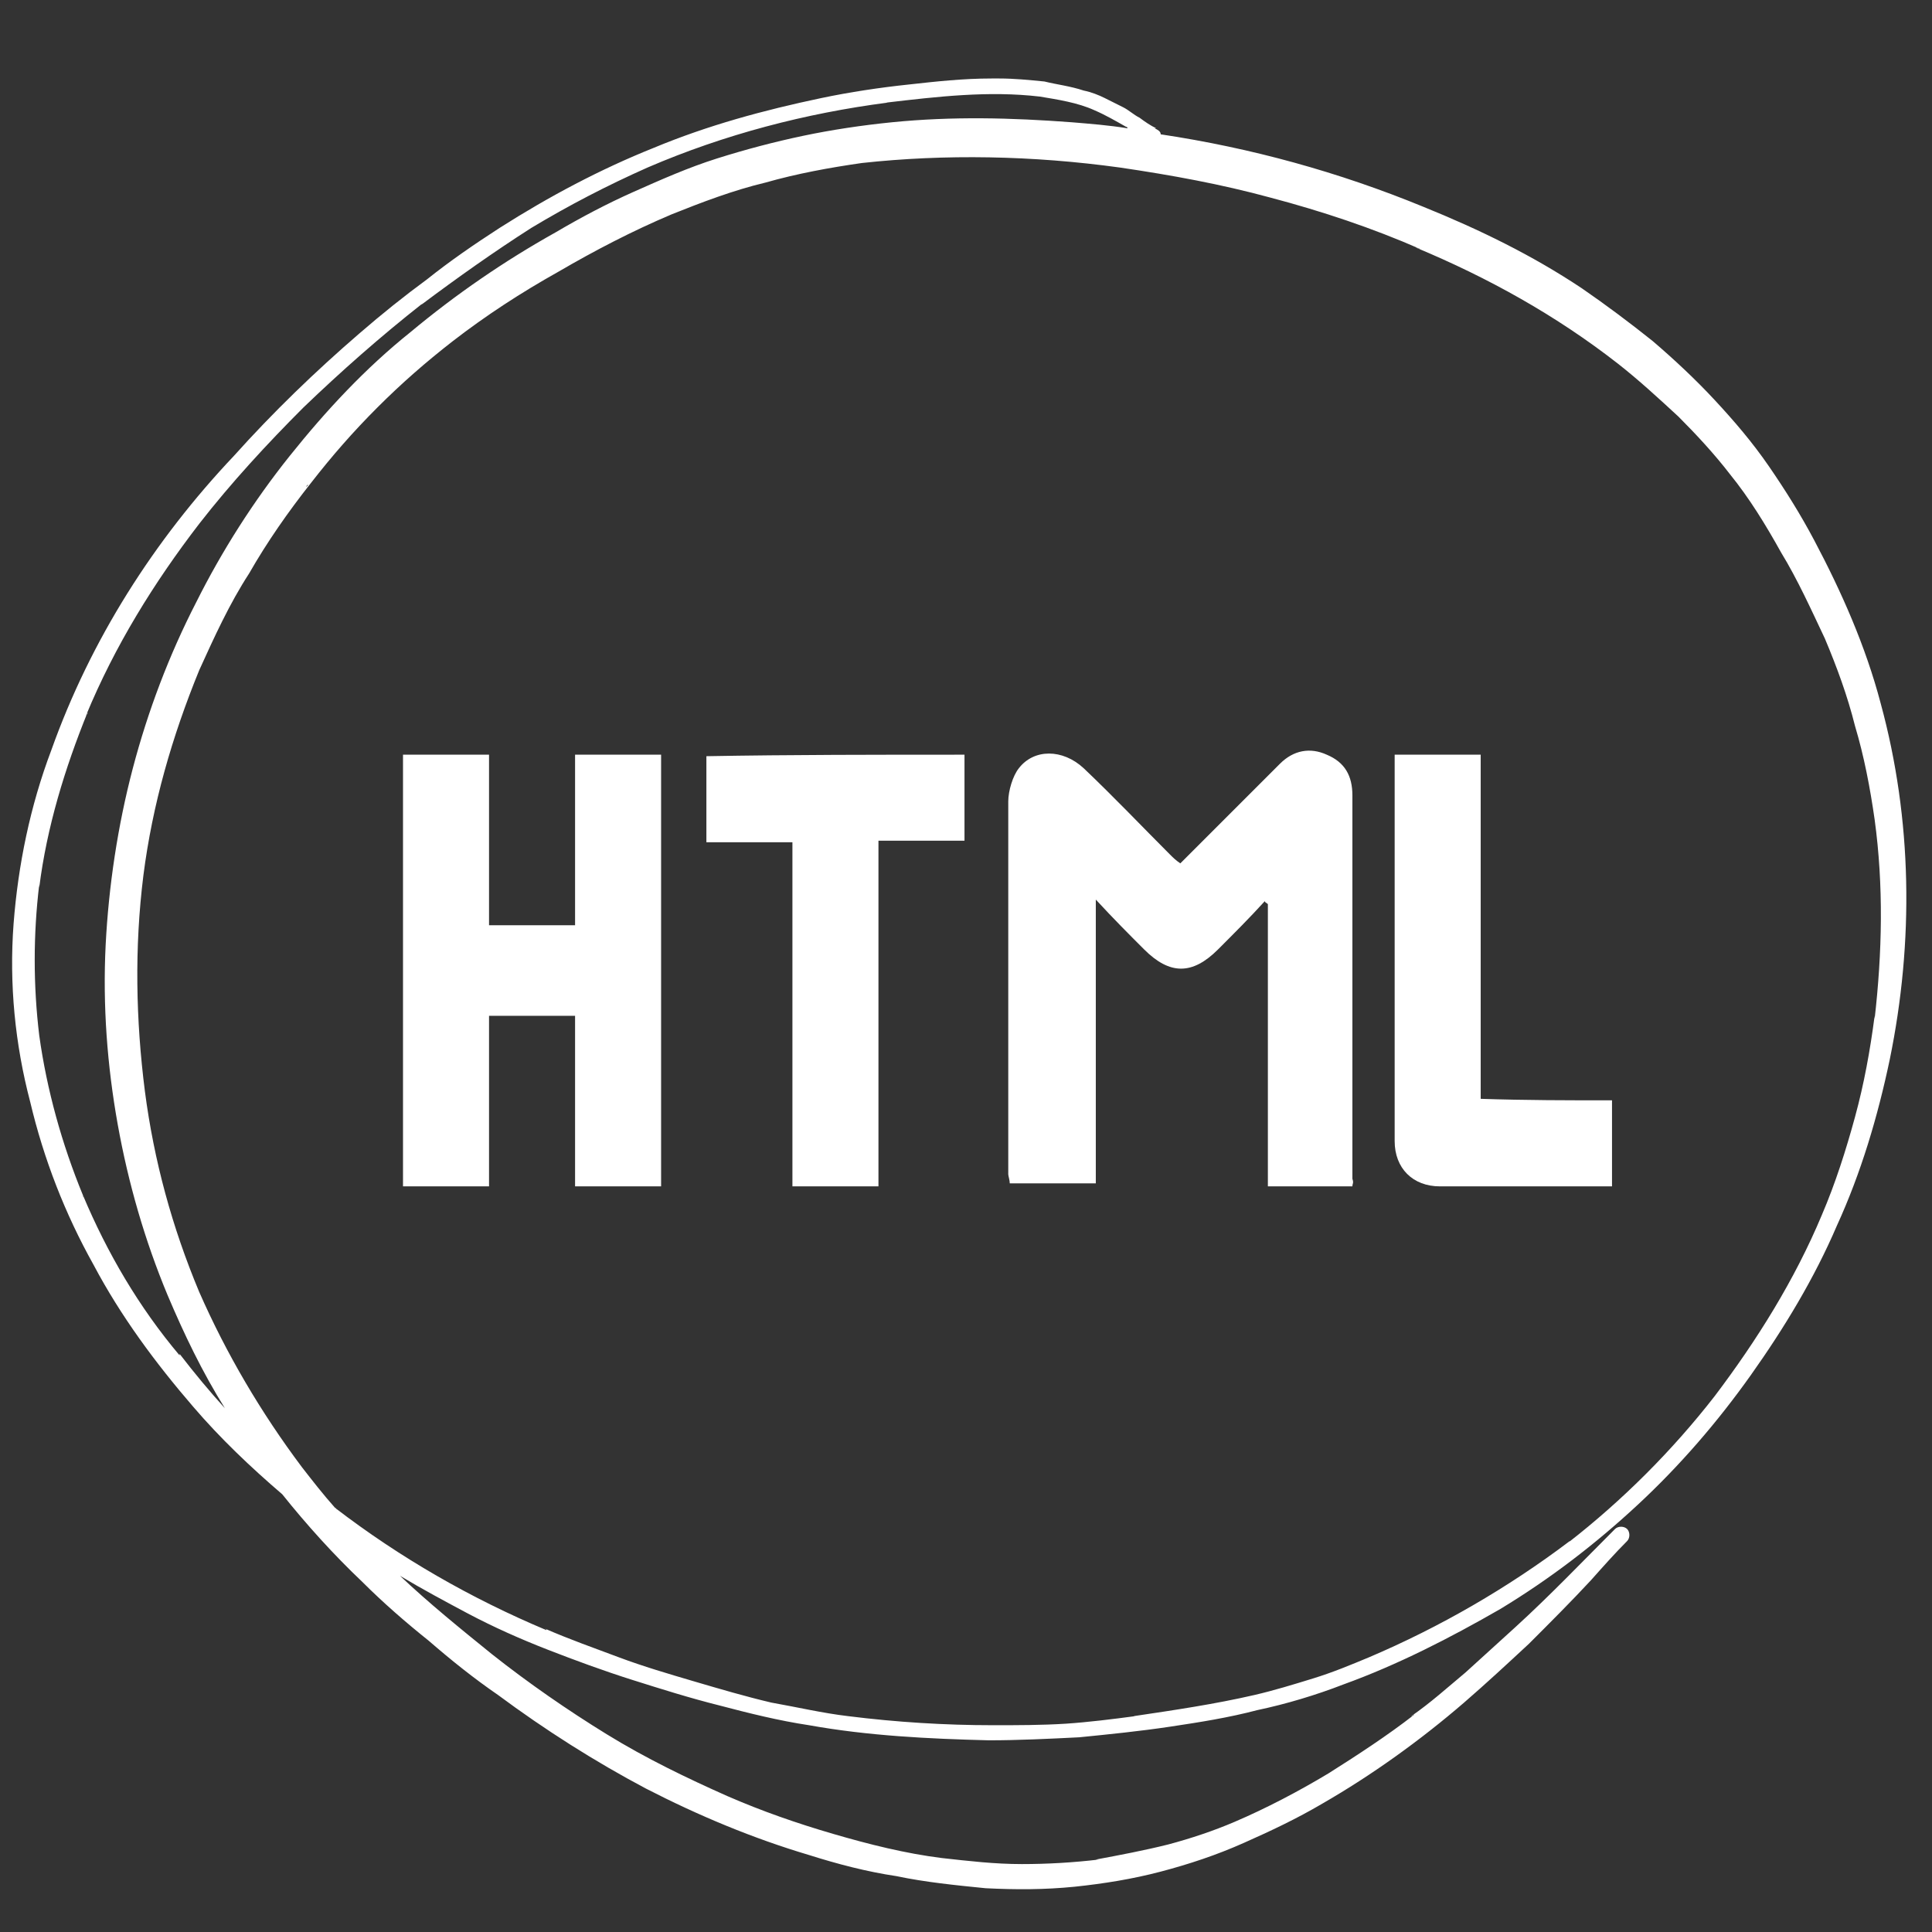 <?xml version="1.0" encoding="utf-8"?>
<!-- Generator: Adobe Illustrator 25.1.0, SVG Export Plug-In . SVG Version: 6.00 Build 0)  -->
<svg version="1.1" id="Capa_1" xmlns="http://www.w3.org/2000/svg" xmlns:xlink="http://www.w3.org/1999/xlink" x="0px" y="0px"
	 viewBox="0 0 128 128" style="enable-background:new 0 0 128 128;" xml:space="preserve">
<rect x="0" y="0" width="128" height="128" fill="#333333" stroke="none"/>
<style type="text/css">
	.st0{fill:#FFFFFF;}
</style>
<g>
	<path class="st0" d="M60.2,5.6c-1.9,0.2-3.9,0.5-5.8,0.9c-3.8,0.8-7.5,1.8-11.1,3.3c-3.5,1.4-6.9,3.2-10.2,5.3
		c-1.7,1.1-3.3,2.2-4.8,3.4c-1.5,1.1-3,2.3-4.5,3.6c-2.9,2.5-5.7,5.2-8.3,8.1C10.2,35.8,6,42.4,3.4,49.7C2,53.4,1.2,57.3,0.9,61.2
		c-0.3,4,0.1,8,1.1,11.8c0.9,3.8,2.3,7.4,4.2,10.8c1.8,3.4,4.1,6.5,6.6,9.4c1.8,2.1,3.8,4,5.9,5.8c1.6,2,3.4,4,5.3,5.8
		c1.4,1.4,2.9,2.7,4.4,3.9c1.5,1.3,3,2.5,4.6,3.6c3.1,2.3,6.4,4.4,9.8,6.2c3.5,1.8,7.1,3.3,10.8,4.4c1.9,0.6,3.8,1.1,5.8,1.4
		c1.9,0.4,3.9,0.6,5.9,0.8c2,0.1,3.9,0.1,5.9-0.1c1.9-0.2,3.8-0.5,5.7-1c1.9-0.5,3.7-1.1,5.5-1.9c1.8-0.8,3.5-1.6,5.2-2.6
		c3.3-1.9,6.5-4.2,9.4-6.7c1.5-1.3,2.9-2.6,4.3-3.9c1.4-1.4,2.8-2.8,4.1-4.2c0.8-0.9,1.6-1.8,2.4-2.6c0.2-0.2,0.2-0.6,0-0.8
		c-0.2-0.2-0.6-0.2-0.8,0c-2.2,2.2-4.3,4.4-6.6,6.5c-1.1,1-2.2,2-3.3,3c-1.2,1-2.3,2-3.6,2.9c0.1,0,0.1-0.1,0.2-0.1
		c-1.8,1.4-3.8,2.7-5.7,3.9c-2,1.2-4.1,2.3-6.2,3.2c0,0,0,0,0,0c-1.4,0.6-2.9,1.1-4.4,1.5c-1.6,0.4-3.2,0.7-4.8,1c0.1,0,0.1,0,0.2,0
		c-1.7,0.2-3.4,0.3-5.1,0.3c-1.8,0-3.5-0.2-5.3-0.4c-2.4-0.3-4.8-0.9-7.2-1.6c-2.4-0.7-4.7-1.5-7-2.5c-2.7-1.2-5.4-2.5-8-4.1
		c-2.6-1.6-5.2-3.4-7.6-5.3c-2.1-1.7-4.2-3.4-6.1-5.2c1.5,0.9,3,1.7,4.5,2.5c1.7,0.9,3.5,1.7,5.3,2.4c1.8,0.7,3.7,1.4,5.6,2
		c1.9,0.6,3.8,1.2,5.8,1.7c1.9,0.5,3.9,1,5.9,1.3c3.9,0.7,7.9,0.9,11.9,1c2,0,4-0.1,6-0.2c2-0.2,4-0.4,6-0.7c2-0.3,3.9-0.6,5.8-1.1
		c1.9-0.4,3.9-1,5.7-1.7c3.6-1.3,7.1-3.1,10.4-5c3.3-2,6.3-4.3,9.1-6.9c2.8-2.6,5.3-5.5,7.5-8.6c2.2-3.1,4.2-6.4,5.7-9.9
		c1.6-3.5,2.7-7.2,3.5-11c1.6-7.8,1.5-15.9-0.6-23.6c-1-3.8-2.6-7.4-4.4-10.8c-0.9-1.7-1.9-3.3-3-4.9c-1.1-1.6-2.3-3-3.6-4.4
		c-1.3-1.4-2.7-2.7-4.1-3.9c-1.5-1.2-3.1-2.4-4.7-3.5c-3.3-2.2-6.8-3.9-10.5-5.4c-5.6-2.3-11.4-3.9-17.4-4.8c0-0.2-0.2-0.3-0.4-0.4
		c0,0,0,0,0,0c0,0,0.1,0,0.1,0c-0.4-0.2-0.7-0.4-1.1-0.7c-0.4-0.2-0.7-0.5-1.1-0.7c-0.4-0.2-0.8-0.4-1.2-0.6
		c-0.4-0.2-0.9-0.4-1.4-0.5c-0.9-0.3-1.8-0.4-2.6-0.6c-1-0.1-2-0.2-3-0.2c-0.2,0-0.4,0-0.5,0C63.8,5.2,62,5.4,60.2,5.6L60.2,5.6
		L60.2,5.6z M63.8,6.3c1.7-0.1,3.4-0.1,5.1,0.1c1.2,0.2,2.5,0.4,3.6,0.9c0.7,0.3,1.4,0.7,2.1,1.1c0,0,0.1,0,0.1,0.1
		c-1.2-0.2-2.5-0.3-3.7-0.4c-4-0.3-7.9-0.4-11.9,0c-2,0.2-4,0.5-5.9,0.9c-1.9,0.4-3.8,0.9-5.7,1.5c-1.9,0.6-3.7,1.4-5.5,2.2
		c-1.8,0.8-3.5,1.7-5.2,2.7c-3.4,1.9-6.6,4.1-9.6,6.6c-3,2.4-5.6,5.2-8,8.2c-2.4,3-4.5,6.3-6.2,9.7c-1.8,3.5-3.2,7.2-4.2,11
		c-1,3.8-1.6,7.8-1.8,11.7c-0.2,4,0.1,8,0.8,11.9c0.7,3.9,1.8,7.7,3.3,11.3c1.1,2.6,2.3,5.1,3.8,7.5c-1-1.1-2-2.3-3-3.6
		c0,0,0,0,0,0.1C9.2,86.6,7.1,83,5.5,79.2c-1.4-3.4-2.4-7-2.9-10.6c-0.4-3.3-0.4-6.7,0-10c0,0.1,0,0.1,0,0.2c0.5-4,1.7-7.9,3.2-11.6
		c0,0.1,0,0.1-0.1,0.2c1.9-4.6,4.5-8.8,7.5-12.7c0,0,0,0,0,0c0,0,0,0,0,0c0,0,0,0,0,0c0,0,0,0,0,0c2.1-2.7,4.5-5.3,6.9-7.7
		c2.5-2.4,5.1-4.7,7.9-6.9c0,0-0.1,0.1-0.1,0.1c2.4-1.8,4.8-3.5,7.3-5.1c2.5-1.5,5-2.8,7.7-4C48,8.9,53.4,7.5,58.8,6.8
		c0,0-0.1,0-0.1,0C60.4,6.6,62.1,6.4,63.8,6.3L63.8,6.3L63.8,6.3z M76.4,8.4C76.4,8.4,76.4,8.4,76.4,8.4C76.4,8.4,76.4,8.4,76.4,8.4
		L76.4,8.4L76.4,8.4z M74.2,11.1c3.4,0.5,6.7,1.1,10,2c3.4,0.9,6.7,2,9.9,3.4c-0.1,0-0.2-0.1-0.3-0.1c4.8,2,9.3,4.5,13.4,7.7
		c1.4,1.1,2.7,2.3,4,3.5c1.2,1.2,2.4,2.5,3.4,3.8c1.3,1.6,2.4,3.4,3.4,5.2c1.1,1.8,2,3.8,2.9,5.7c0.8,1.9,1.5,3.8,2,5.8
		c0.6,2,1,4.1,1.3,6.2c0.6,4.4,0.5,8.8,0,13.2c0-0.1,0-0.1,0-0.2c-0.3,2.3-0.7,4.5-1.3,6.7c-0.6,2.2-1.3,4.4-2.2,6.5
		c-1.8,4.3-4.3,8.3-7.1,12c-2.8,3.6-6.1,6.9-9.7,9.7c0,0,0.1,0,0.1-0.1c-4.1,3.1-8.6,5.7-13.3,7.7c-1.2,0.5-2.4,1-3.7,1.4
		c-1.3,0.4-2.6,0.8-3.9,1.1c-2.6,0.6-5.3,1-8,1.4c0,0,0.1,0,0.1,0c-1.5,0.2-3.1,0.4-4.6,0.5c-1.6,0.1-3.2,0.1-4.8,0.1
		c-3.2,0-6.4-0.2-9.6-0.6c-1.7-0.2-3.4-0.6-5.1-0.9c-1.7-0.4-3.4-0.9-5.1-1.4c-1.7-0.5-3.4-1-5-1.6c-1.6-0.6-3.3-1.2-4.9-1.9
		c0,0,0.1,0,0.1,0.1c-5-2.1-9.7-4.8-14-8.1c0,0,0.1,0,0.1,0.1c0,0-0.1-0.1-0.1-0.1c0,0,0,0,0,0c0,0,0,0,0,0c0,0,0,0,0,0
		c-0.8-0.9-1.5-1.8-2.2-2.7c0,0,0,0,0,0c-2.7-3.6-5-7.5-6.8-11.6c-1.8-4.3-3-8.7-3.6-13.3c-0.6-4.7-0.7-9.5-0.1-14.3
		c0,0.1,0,0.1,0,0.2c0-0.1,0-0.1,0-0.2c0,0,0-0.1,0-0.1c0,0,0,0.1,0,0.1c0.6-4.7,1.9-9.2,3.7-13.6c1-2.2,2-4.4,3.3-6.4
		c1.2-2.1,2.6-4.1,4.1-6c1.4-1.8,2.8-3.4,4.4-5c1.6-1.6,3.2-3,5-4.4c2.2-1.7,4.5-3.2,7-4.6c2.4-1.4,4.9-2.7,7.5-3.8
		c2-0.8,4.1-1.6,6.2-2.1c2.1-0.6,4.3-1,6.4-1.3C62.6,10.2,68.4,10.3,74.2,11.1L74.2,11.1L74.2,11.1z M44.4,14.2c0,0-0.1,0-0.1,0.1
		C44.3,14.3,44.4,14.2,44.4,14.2L44.4,14.2L44.4,14.2z M20.4,32.1c0,0.1-0.1,0.1-0.1,0.2C20.3,32.2,20.3,32.2,20.4,32.1L20.4,32.1
		L20.4,32.1z M12.9,44.7C12.9,44.7,12.9,44.8,12.9,44.7C12.9,44.8,12.9,44.7,12.9,44.7L12.9,44.7L12.9,44.7z M9.3,72.3
		C9.3,72.3,9.3,72.4,9.3,72.3C9.3,72.4,9.3,72.3,9.3,72.3L9.3,72.3L9.3,72.3z M5.5,79.2c0,0,0,0.1,0.1,0.1
		C5.5,79.3,5.5,79.3,5.5,79.2L5.5,79.2L5.5,79.2z M32.6,109.9C32.7,110,32.7,110,32.6,109.9C32.7,110,32.7,110,32.6,109.9
		L32.6,109.9L32.6,109.9z M48.2,119.3C48.2,119.3,48.3,119.3,48.2,119.3C48.3,119.3,48.2,119.3,48.2,119.3L48.2,119.3L48.2,119.3z
		 M103.9,102.2C103.9,102.2,103.9,102.2,103.9,102.2C103.9,102.2,103.9,102.2,103.9,102.2L103.9,102.2L103.9,102.2z M22,100
		C22,100,22,100.1,22,100C22,100.1,22,100,22,100C22,100,22,100,22,100L22,100L22,100z M9.2,58.2C9.2,58.2,9.2,58.2,9.2,58.2
		C9.2,58.2,9.3,58.2,9.2,58.2C9.3,58.2,9.3,58.2,9.2,58.2L9.2,58.2L9.2,58.2z M13.2,34.6C13.2,34.6,13.2,34.6,13.2,34.6
		C13.2,34.6,13.2,34.6,13.2,34.6C13.2,34.6,13.2,34.6,13.2,34.6L13.2,34.6L13.2,34.6z"/>
</g>
<g>
	<path class="st0" d="M89.6,78.6c-1.9,0-3.7,0-5.6,0c0-6.2,0-12.4,0-18.7c-0.1-0.1-0.2-0.1-0.2-0.2c-1,1.1-2,2.1-3.1,3.2
		c-1.7,1.7-3.2,1.7-4.9,0c-1-1-2-2-3.2-3.3c0,6.4,0,12.6,0,18.8c-2,0-3.8,0-5.7,0c0-0.2-0.1-0.5-0.1-0.6c0-8.3,0-16.5,0-24.7
		c0-0.7,0.3-1.7,0.7-2.2c1-1.3,2.9-1.3,4.3,0c2,1.9,3.9,3.9,5.7,5.7c0.2,0.2,0.4,0.4,0.7,0.6c1.6-1.6,3.1-3.1,4.6-4.6
		c0.6-0.6,1.3-1.3,2-2c0.9-0.9,2-1.1,3.1-0.6c1.2,0.5,1.7,1.4,1.7,2.7c0,8.5,0,16.9,0,25.4C89.7,78.4,89.6,78.4,89.6,78.6z"/>
	<path class="st0" d="M26.7,50c1.9,0,3.8,0,5.7,0c0,3.8,0,7.6,0,11.3c1.9,0,3.8,0,5.7,0c0-3.8,0-7.6,0-11.3c2,0,3.8,0,5.7,0
		c0,9.5,0,19,0,28.6c-1.9,0-3.7,0-5.7,0c0-3.8,0-7.6,0-11.3c-1.9,0-3.8,0-5.7,0c0,3.8,0,7.6,0,11.3c-2,0-3.8,0-5.7,0
		C26.7,69.1,26.7,59.6,26.7,50z"/>
	<path class="st0" d="M63.9,50c0,1.9,0,3.8,0,5.7c-1.9,0-3.7,0-5.7,0c0,7.6,0,15.2,0,22.9c-2,0-3.8,0-5.7,0c0-7.6,0-15.2,0-22.8
		c-1.9,0-3.8,0-5.7,0c0-1.9,0-3.8,0-5.7C52.4,50,58.1,50,63.9,50z"/>
	<path class="st0" d="M106.8,72.9c0,2,0,3.9,0,5.7c-1.4,0-2.8,0-4.3,0c-2.4,0-4.7,0-7.1,0c-1.8,0-3-1.2-3-3c0-8.3,0-16.8,0-25.1
		c0-0.2,0-0.3,0-0.5c1.9,0,3.7,0,5.7,0c0,7.6,0,15.1,0,22.8C101.1,72.9,103.9,72.9,106.8,72.9z"/>
</g>
</svg>
